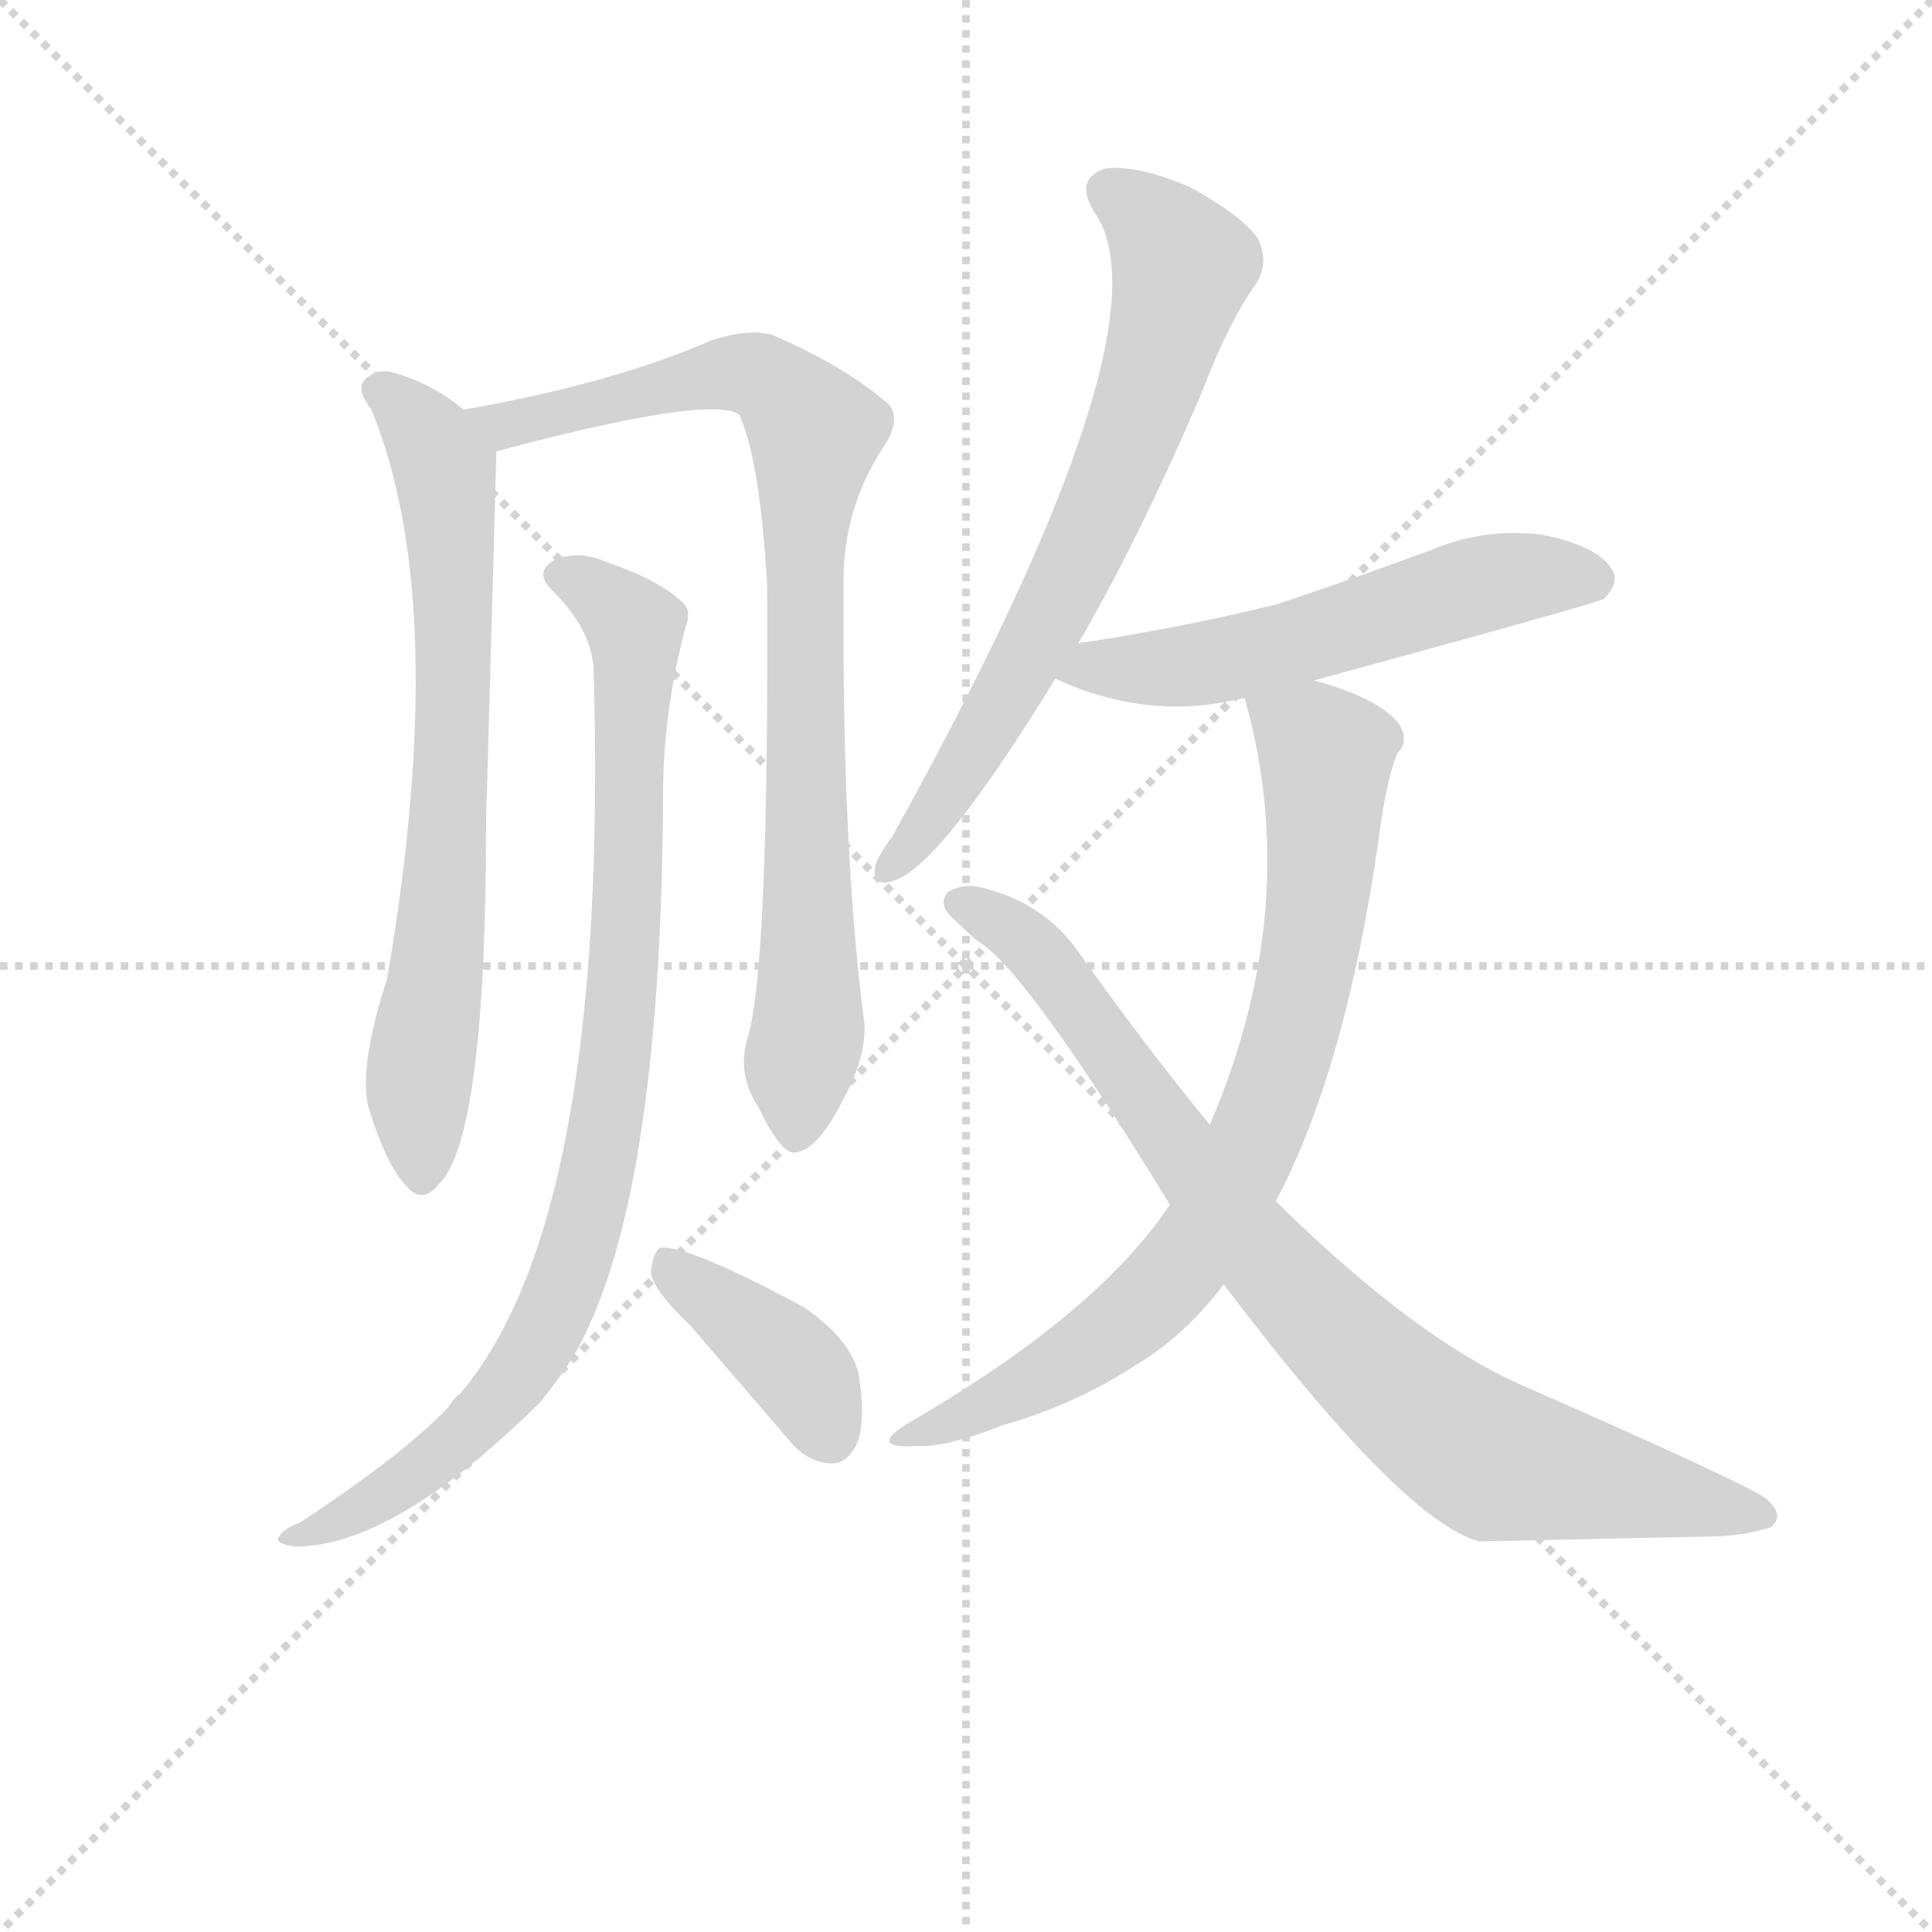 <svg version="1.1" viewBox="0 0 1024 1024" xmlns="http://www.w3.org/2000/svg">
  <g stroke="lightgray" stroke-dasharray="1,1" stroke-width="1" transform="scale(4, 4)">
    <line x1="0" y1="0" x2="256" y2="256"></line>
    <line x1="256" y1="0" x2="0" y2="256"></line>
    <line x1="128" y1="0" x2="128" y2="256"></line>
    <line x1="0" y1="128" x2="256" y2="128"></line>
  </g>
  <g transform="scale(0.92, -0.92) translate(60, -830)">
    <style type="text/css">
      
        @keyframes keyframes0 {
          from {
            stroke: blue;
            stroke-dashoffset: 726;
            stroke-width: 128;
          }
          70% {
            animation-timing-function: step-end;
            stroke: blue;
            stroke-dashoffset: 0;
            stroke-width: 128;
          }
          to {
            stroke: black;
            stroke-width: 1024;
          }
        }
        #make-me-a-hanzi-animation-0 {
          animation: keyframes0 0.841s both;
          animation-delay: 0s;
          animation-timing-function: linear;
        }
      
        @keyframes keyframes1 {
          from {
            stroke: blue;
            stroke-dashoffset: 874;
            stroke-width: 128;
          }
          74% {
            animation-timing-function: step-end;
            stroke: blue;
            stroke-dashoffset: 0;
            stroke-width: 128;
          }
          to {
            stroke: black;
            stroke-width: 1024;
          }
        }
        #make-me-a-hanzi-animation-1 {
          animation: keyframes1 0.961s both;
          animation-delay: 0.841s;
          animation-timing-function: linear;
        }
      
        @keyframes keyframes2 {
          from {
            stroke: blue;
            stroke-dashoffset: 911;
            stroke-width: 128;
          }
          75% {
            animation-timing-function: step-end;
            stroke: blue;
            stroke-dashoffset: 0;
            stroke-width: 128;
          }
          to {
            stroke: black;
            stroke-width: 1024;
          }
        }
        #make-me-a-hanzi-animation-2 {
          animation: keyframes2 0.991s both;
          animation-delay: 1.802s;
          animation-timing-function: linear;
        }
      
        @keyframes keyframes3 {
          from {
            stroke: blue;
            stroke-dashoffset: 398;
            stroke-width: 128;
          }
          56% {
            animation-timing-function: step-end;
            stroke: blue;
            stroke-dashoffset: 0;
            stroke-width: 128;
          }
          to {
            stroke: black;
            stroke-width: 1024;
          }
        }
        #make-me-a-hanzi-animation-3 {
          animation: keyframes3 0.574s both;
          animation-delay: 2.793s;
          animation-timing-function: linear;
        }
      
        @keyframes keyframes4 {
          from {
            stroke: blue;
            stroke-dashoffset: 703;
            stroke-width: 128;
          }
          70% {
            animation-timing-function: step-end;
            stroke: blue;
            stroke-dashoffset: 0;
            stroke-width: 128;
          }
          to {
            stroke: black;
            stroke-width: 1024;
          }
        }
        #make-me-a-hanzi-animation-4 {
          animation: keyframes4 0.822s both;
          animation-delay: 3.367s;
          animation-timing-function: linear;
        }
      
        @keyframes keyframes5 {
          from {
            stroke: blue;
            stroke-dashoffset: 566;
            stroke-width: 128;
          }
          65% {
            animation-timing-function: step-end;
            stroke: blue;
            stroke-dashoffset: 0;
            stroke-width: 128;
          }
          to {
            stroke: black;
            stroke-width: 1024;
          }
        }
        #make-me-a-hanzi-animation-5 {
          animation: keyframes5 0.711s both;
          animation-delay: 4.189s;
          animation-timing-function: linear;
        }
      
        @keyframes keyframes6 {
          from {
            stroke: blue;
            stroke-dashoffset: 790;
            stroke-width: 128;
          }
          72% {
            animation-timing-function: step-end;
            stroke: blue;
            stroke-dashoffset: 0;
            stroke-width: 128;
          }
          to {
            stroke: black;
            stroke-width: 1024;
          }
        }
        #make-me-a-hanzi-animation-6 {
          animation: keyframes6 0.893s both;
          animation-delay: 4.9s;
          animation-timing-function: linear;
        }
      
        @keyframes keyframes7 {
          from {
            stroke: blue;
            stroke-dashoffset: 861;
            stroke-width: 128;
          }
          74% {
            animation-timing-function: step-end;
            stroke: blue;
            stroke-dashoffset: 0;
            stroke-width: 128;
          }
          to {
            stroke: black;
            stroke-width: 1024;
          }
        }
        #make-me-a-hanzi-animation-7 {
          animation: keyframes7 0.951s both;
          animation-delay: 5.793s;
          animation-timing-function: linear;
        }
      
    </style>
    
      <path d="M 207 594 Q 188 610 164 616 Q 155 617 149 610 Q 146 604 154 594 Q 200 482 163 266 Q 147 217 152 193 Q 162 160 173 148 Q 183 135 193 148 Q 220 175 220 355 L 226 570 C 226 580 226 580 207 594 Z" fill="lightgray"></path>
    
      <path d="M 371 233 Q 364 212 377 192 Q 390 165 398 166 Q 411 167 426 197 Q 439 221 438 240 Q 425 339 426 492 Q 425 537 450 574 Q 459 589 452 597 Q 427 619 385 637 Q 372 641 350 634 Q 293 609 207 594 C 177 589 197 562 226 570 Q 350 603 366 591 Q 378 564 382 492 Q 383 275 371 233 Z" fill="lightgray"></path>
    
      <path d="M 282 444 Q 291 128 205 27 Q 201 24 198 19 Q 171 -9 113 -47 Q 103 -51 101 -55 Q 97 -59 110 -61 Q 167 -61 251 22 Q 261 34 270 48 Q 321 135 322 372 Q 322 420 335 469 Q 339 479 332 484 Q 319 496 290 506 Q 274 513 261 508 Q 246 501 259 489 Q 281 467 282 444 Z" fill="lightgray"></path>
    
      <path d="M 338 66 L 394 1 Q 404 -12 418 -13 Q 427 -14 433 -3 Q 439 9 435 36 Q 432 57 403 77 Q 334 114 320 111 Q 316 108 315 97 Q 316 87 338 66 Z" fill="lightgray"></path>
    
      <path d="M 561 459 Q 595 517 632 603 Q 648 645 664 667 Q 671 679 665 692 Q 658 704 626 722 Q 596 735 577 733 Q 558 727 571 707 Q 616 640 454 348 Q 445 336 444 330 Q 443 318 456 323 Q 483 333 548 439 L 561 459 Z" fill="lightgray"></path>
    
      <path d="M 697 438 Q 862 483 864 485 Q 874 495 868 503 Q 859 516 828 522 Q 795 526 764 513 Q 721 497 676 482 Q 624 469 565 460 Q 562 460 561 459 C 532 453 520 451 548 439 Q 602 414 657 428 L 697 438 Z" fill="lightgray"></path>
    
      <path d="M 657 428 Q 691 308 637 182 L 614 136 Q 572 73 463 10 Q 439 -5 469 -3 Q 485 -4 518 9 Q 560 21 595 44 Q 622 60 645 90 L 675 138 Q 717 217 736 359 Q 740 384 745 396 Q 752 403 746 413 Q 734 428 697 438 C 668 447 651 453 657 428 Z" fill="lightgray"></path>
    
      <path d="M 637 182 Q 600 227 561 282 Q 542 309 508 318 Q 496 322 486 316 Q 480 309 489 301 Q 496 294 503 288 Q 530 273 614 136 L 645 90 Q 748 -46 792 -58 Q 798 -58 932 -55 Q 947 -54 960 -50 Q 969 -43 957 -33 Q 942 -23 819 31 Q 756 58 675 138 L 637 182 Z" fill="lightgray"></path>
    
    
      <clipPath id="make-me-a-hanzi-clip-0">
        <path d="M 207 594 Q 188 610 164 616 Q 155 617 149 610 Q 146 604 154 594 Q 200 482 163 266 Q 147 217 152 193 Q 162 160 173 148 Q 183 135 193 148 Q 220 175 220 355 L 226 570 C 226 580 226 580 207 594 Z"></path>
      </clipPath>
      <path clip-path="url(#make-me-a-hanzi-clip-0)" d="M 157 606 L 191 571 L 200 517 L 199 343 L 181 202 L 183 152" fill="none" id="make-me-a-hanzi-animation-0" stroke-dasharray="598 1196" stroke-linecap="round"></path>
    
      <clipPath id="make-me-a-hanzi-clip-1">
        <path d="M 371 233 Q 364 212 377 192 Q 390 165 398 166 Q 411 167 426 197 Q 439 221 438 240 Q 425 339 426 492 Q 425 537 450 574 Q 459 589 452 597 Q 427 619 385 637 Q 372 641 350 634 Q 293 609 207 594 C 177 589 197 562 226 570 Q 350 603 366 591 Q 378 564 382 492 Q 383 275 371 233 Z"></path>
      </clipPath>
      <path clip-path="url(#make-me-a-hanzi-clip-1)" d="M 216 592 L 236 584 L 296 602 L 371 615 L 383 611 L 409 581 L 402 455 L 406 242 L 399 176" fill="none" id="make-me-a-hanzi-animation-1" stroke-dasharray="746 1492" stroke-linecap="round"></path>
    
      <clipPath id="make-me-a-hanzi-clip-2">
        <path d="M 282 444 Q 291 128 205 27 Q 201 24 198 19 Q 171 -9 113 -47 Q 103 -51 101 -55 Q 97 -59 110 -61 Q 167 -61 251 22 Q 261 34 270 48 Q 321 135 322 372 Q 322 420 335 469 Q 339 479 332 484 Q 319 496 290 506 Q 274 513 261 508 Q 246 501 259 489 Q 281 467 282 444 Z"></path>
      </clipPath>
      <path clip-path="url(#make-me-a-hanzi-clip-2)" d="M 263 498 L 278 493 L 306 468 L 299 260 L 273 110 L 244 47 L 204 1 L 134 -47 L 109 -53" fill="none" id="make-me-a-hanzi-animation-2" stroke-dasharray="783 1566" stroke-linecap="round"></path>
    
      <clipPath id="make-me-a-hanzi-clip-3">
        <path d="M 338 66 L 394 1 Q 404 -12 418 -13 Q 427 -14 433 -3 Q 439 9 435 36 Q 432 57 403 77 Q 334 114 320 111 Q 316 108 315 97 Q 316 87 338 66 Z"></path>
      </clipPath>
      <path clip-path="url(#make-me-a-hanzi-clip-3)" d="M 323 102 L 399 42 L 419 2" fill="none" id="make-me-a-hanzi-animation-3" stroke-dasharray="270 540" stroke-linecap="round"></path>
    
      <clipPath id="make-me-a-hanzi-clip-4">
        <path d="M 561 459 Q 595 517 632 603 Q 648 645 664 667 Q 671 679 665 692 Q 658 704 626 722 Q 596 735 577 733 Q 558 727 571 707 Q 616 640 454 348 Q 445 336 444 330 Q 443 318 456 323 Q 483 333 548 439 L 561 459 Z"></path>
      </clipPath>
      <path clip-path="url(#make-me-a-hanzi-clip-4)" d="M 580 719 L 608 697 L 621 676 L 597 591 L 534 455 L 495 386 L 453 331" fill="none" id="make-me-a-hanzi-animation-4" stroke-dasharray="575 1150" stroke-linecap="round"></path>
    
      <clipPath id="make-me-a-hanzi-clip-5">
        <path d="M 697 438 Q 862 483 864 485 Q 874 495 868 503 Q 859 516 828 522 Q 795 526 764 513 Q 721 497 676 482 Q 624 469 565 460 Q 562 460 561 459 C 532 453 520 451 548 439 Q 602 414 657 428 L 697 438 Z"></path>
      </clipPath>
      <path clip-path="url(#make-me-a-hanzi-clip-5)" d="M 557 440 L 569 446 L 644 449 L 809 497 L 859 495" fill="none" id="make-me-a-hanzi-animation-5" stroke-dasharray="438 876" stroke-linecap="round"></path>
    
      <clipPath id="make-me-a-hanzi-clip-6">
        <path d="M 657 428 Q 691 308 637 182 L 614 136 Q 572 73 463 10 Q 439 -5 469 -3 Q 485 -4 518 9 Q 560 21 595 44 Q 622 60 645 90 L 675 138 Q 717 217 736 359 Q 740 384 745 396 Q 752 403 746 413 Q 734 428 697 438 C 668 447 651 453 657 428 Z"></path>
      </clipPath>
      <path clip-path="url(#make-me-a-hanzi-clip-6)" d="M 666 422 L 704 395 L 703 354 L 693 269 L 658 164 L 635 121 L 604 82 L 533 32 L 473 7" fill="none" id="make-me-a-hanzi-animation-6" stroke-dasharray="662 1324" stroke-linecap="round"></path>
    
      <clipPath id="make-me-a-hanzi-clip-7">
        <path d="M 637 182 Q 600 227 561 282 Q 542 309 508 318 Q 496 322 486 316 Q 480 309 489 301 Q 496 294 503 288 Q 530 273 614 136 L 645 90 Q 748 -46 792 -58 Q 798 -58 932 -55 Q 947 -54 960 -50 Q 969 -43 957 -33 Q 942 -23 819 31 Q 756 58 675 138 L 637 182 Z"></path>
      </clipPath>
      <path clip-path="url(#make-me-a-hanzi-clip-7)" d="M 494 310 L 543 276 L 654 121 L 767 10 L 799 -11 L 954 -42" fill="none" id="make-me-a-hanzi-animation-7" stroke-dasharray="733 1466" stroke-linecap="round"></path>
    
  </g>
</svg>